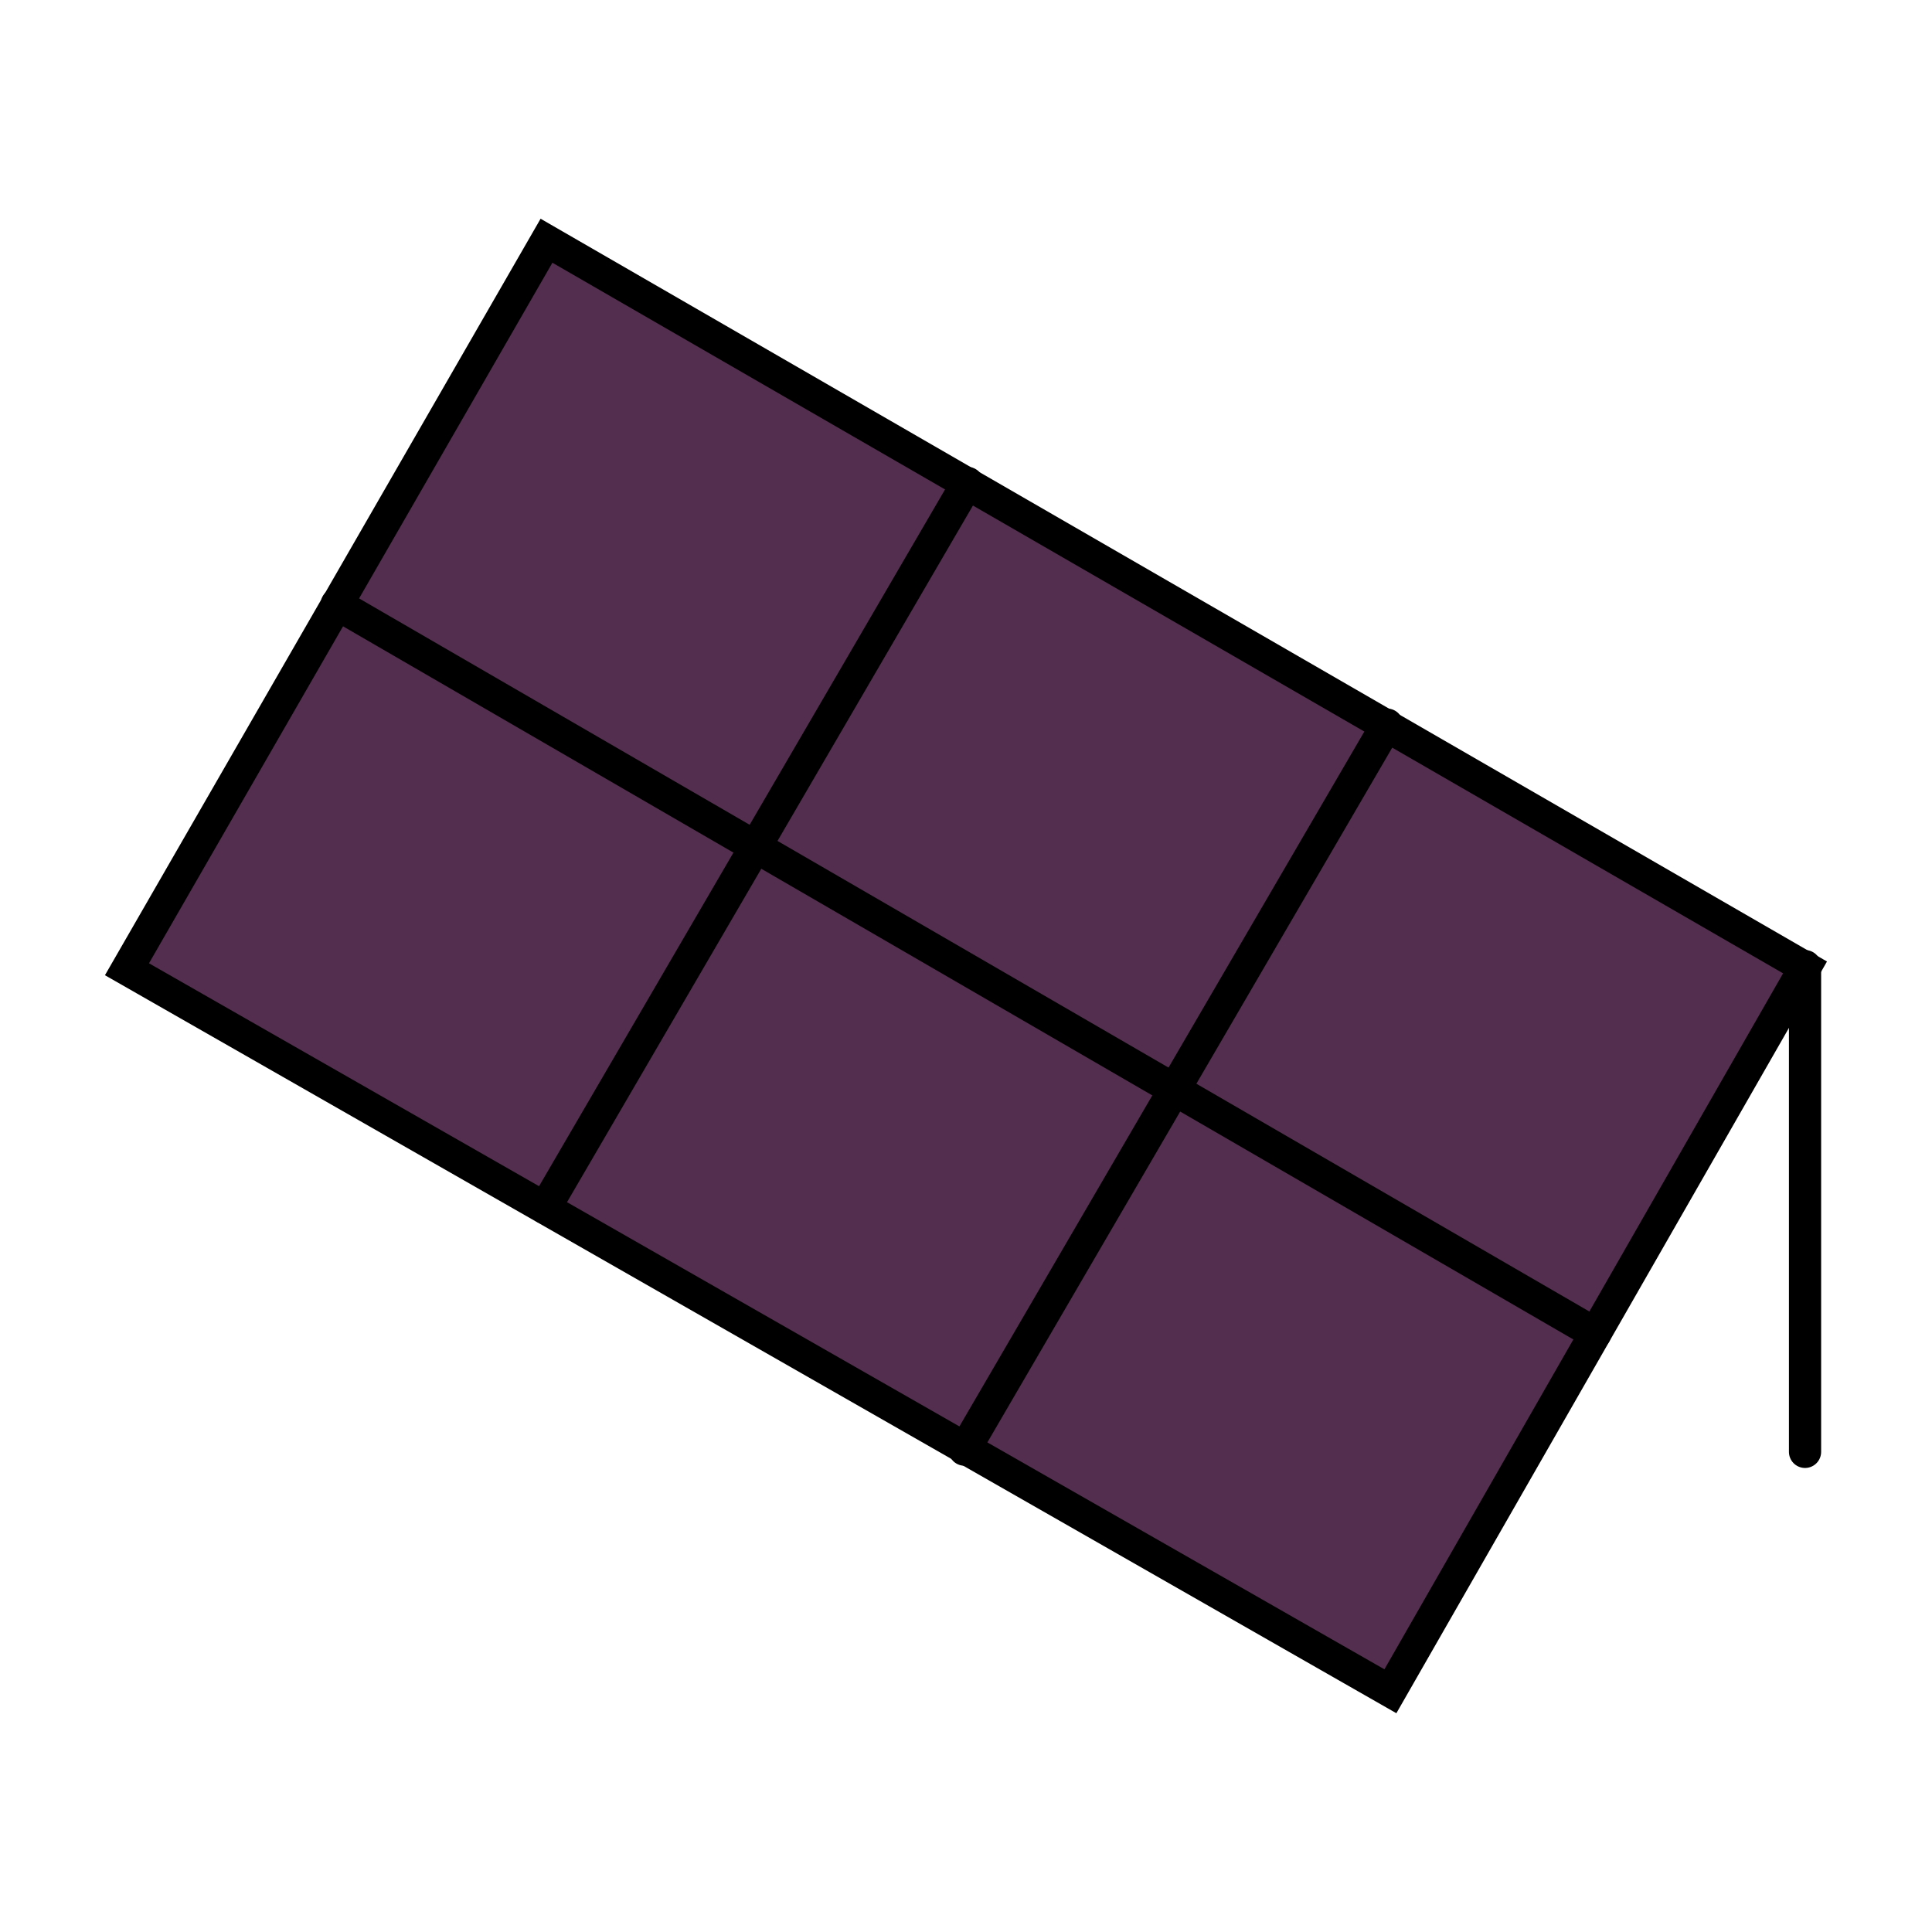 <svg xmlns="http://www.w3.org/2000/svg" width="60" height="60" xml:space="preserve"><path fill="#532E4E" d="M43.18,52.524l12.877-22.48L16.972,7.476L3.943,30.101L43.18,52.524z"/><path stroke="#000" stroke-miterlimit="10" d="M43.18,52.524l12.877-22.48L16.972,7.476 L3.943,30.101L43.18,52.524z" fill="none"/><path fill="#532E4E" d="M56.057,30.004v15.085"/><path stroke="#000" stroke-linecap="round" stroke-linejoin="round" d="M56.057,30.004 v15.085" fill="none"/><path fill="#532E4E" d="M30.046,14.998l-13.12,22.516"/><path stroke="#000" stroke-linecap="round" stroke-linejoin="round" d="M30.046,14.998 l-13.12,22.516" fill="none"/><path fill="#532E4E" d="M43.075,22.504L29.954,45.02"/><path stroke="#000" stroke-linecap="round" stroke-linejoin="round" d="M43.075,22.504 L29.954,45.02" fill="none"/><path fill="#532E4E" d="M10.458,18.76l39.085,22.655"/><path stroke="#000" stroke-linecap="round" stroke-linejoin="round" d="M10.458,18.76 l39.085,22.655" fill="none"/></svg>